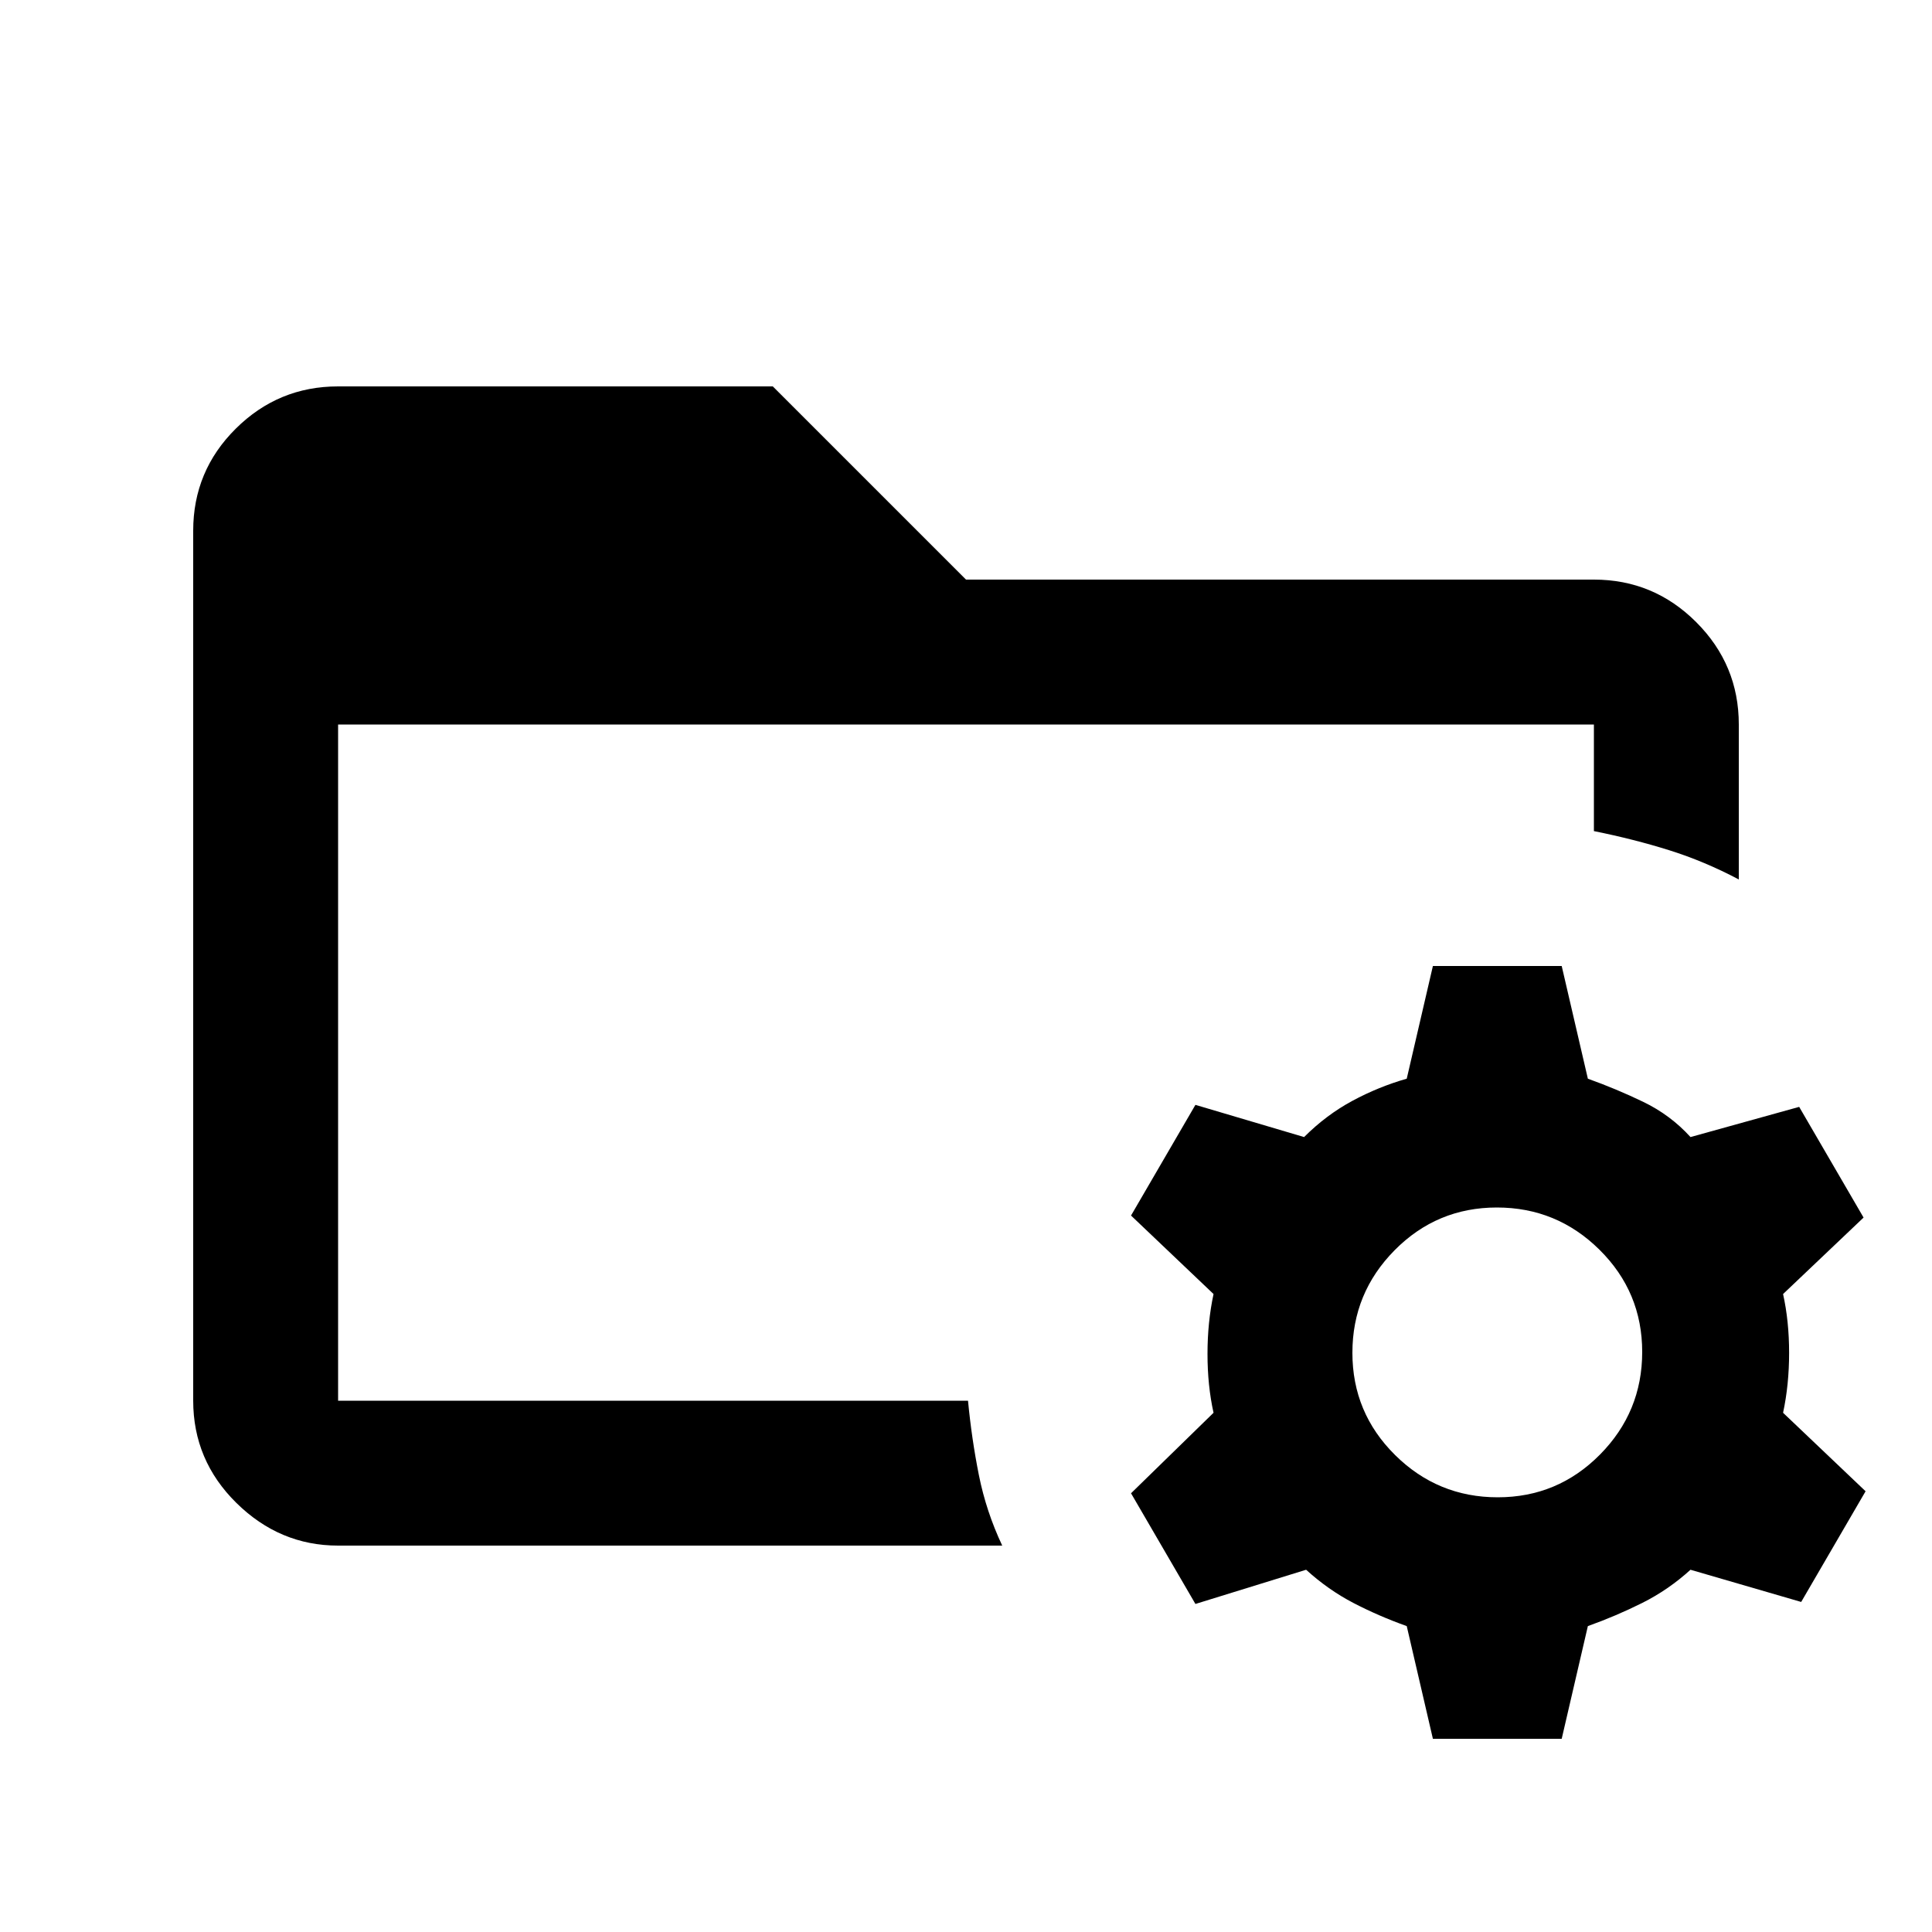 <svg xmlns="http://www.w3.org/2000/svg" height="20" viewBox="0 96 960 960" width="20"><path d="M168 792v-4.5 4.5-336 336Zm0 72q-29 0-50.5-21.162T96 791.96V359.717Q96 330 117.15 309T168 288h216l96 96h312q29.7 0 50.85 21.15Q864 426.3 864 456v77q-17-9-34.5-14.5t-37.5-9.53V456H168v336h313q1.8 18.934 5.4 36.967Q490 847 498 864H168Zm544 96-13-56q-14-5-26.5-11.5T649 876l-55 17-32-55 41-40q-3-13.5-3-29.25t3-29.75l-41-39 32-55 54 16q11-11 24-18t27-11l13-56h64l13 56q14 5 27.5 11.5T840 661l54-15 32 55-40 38q3 13.5 3 29.25T886 798l41 39-32 55-55-16q-11 10-24 16.5T789 904l-13 56h-64Zm32.212-120Q774 840 795 818.788q21-21.213 21-51Q816 738 794.788 717q-21.213-21-51-21Q714 696 693 717.212q-21 21.213-21 51Q672 798 693.212 819q21.213 21 51 21Z"/></svg>